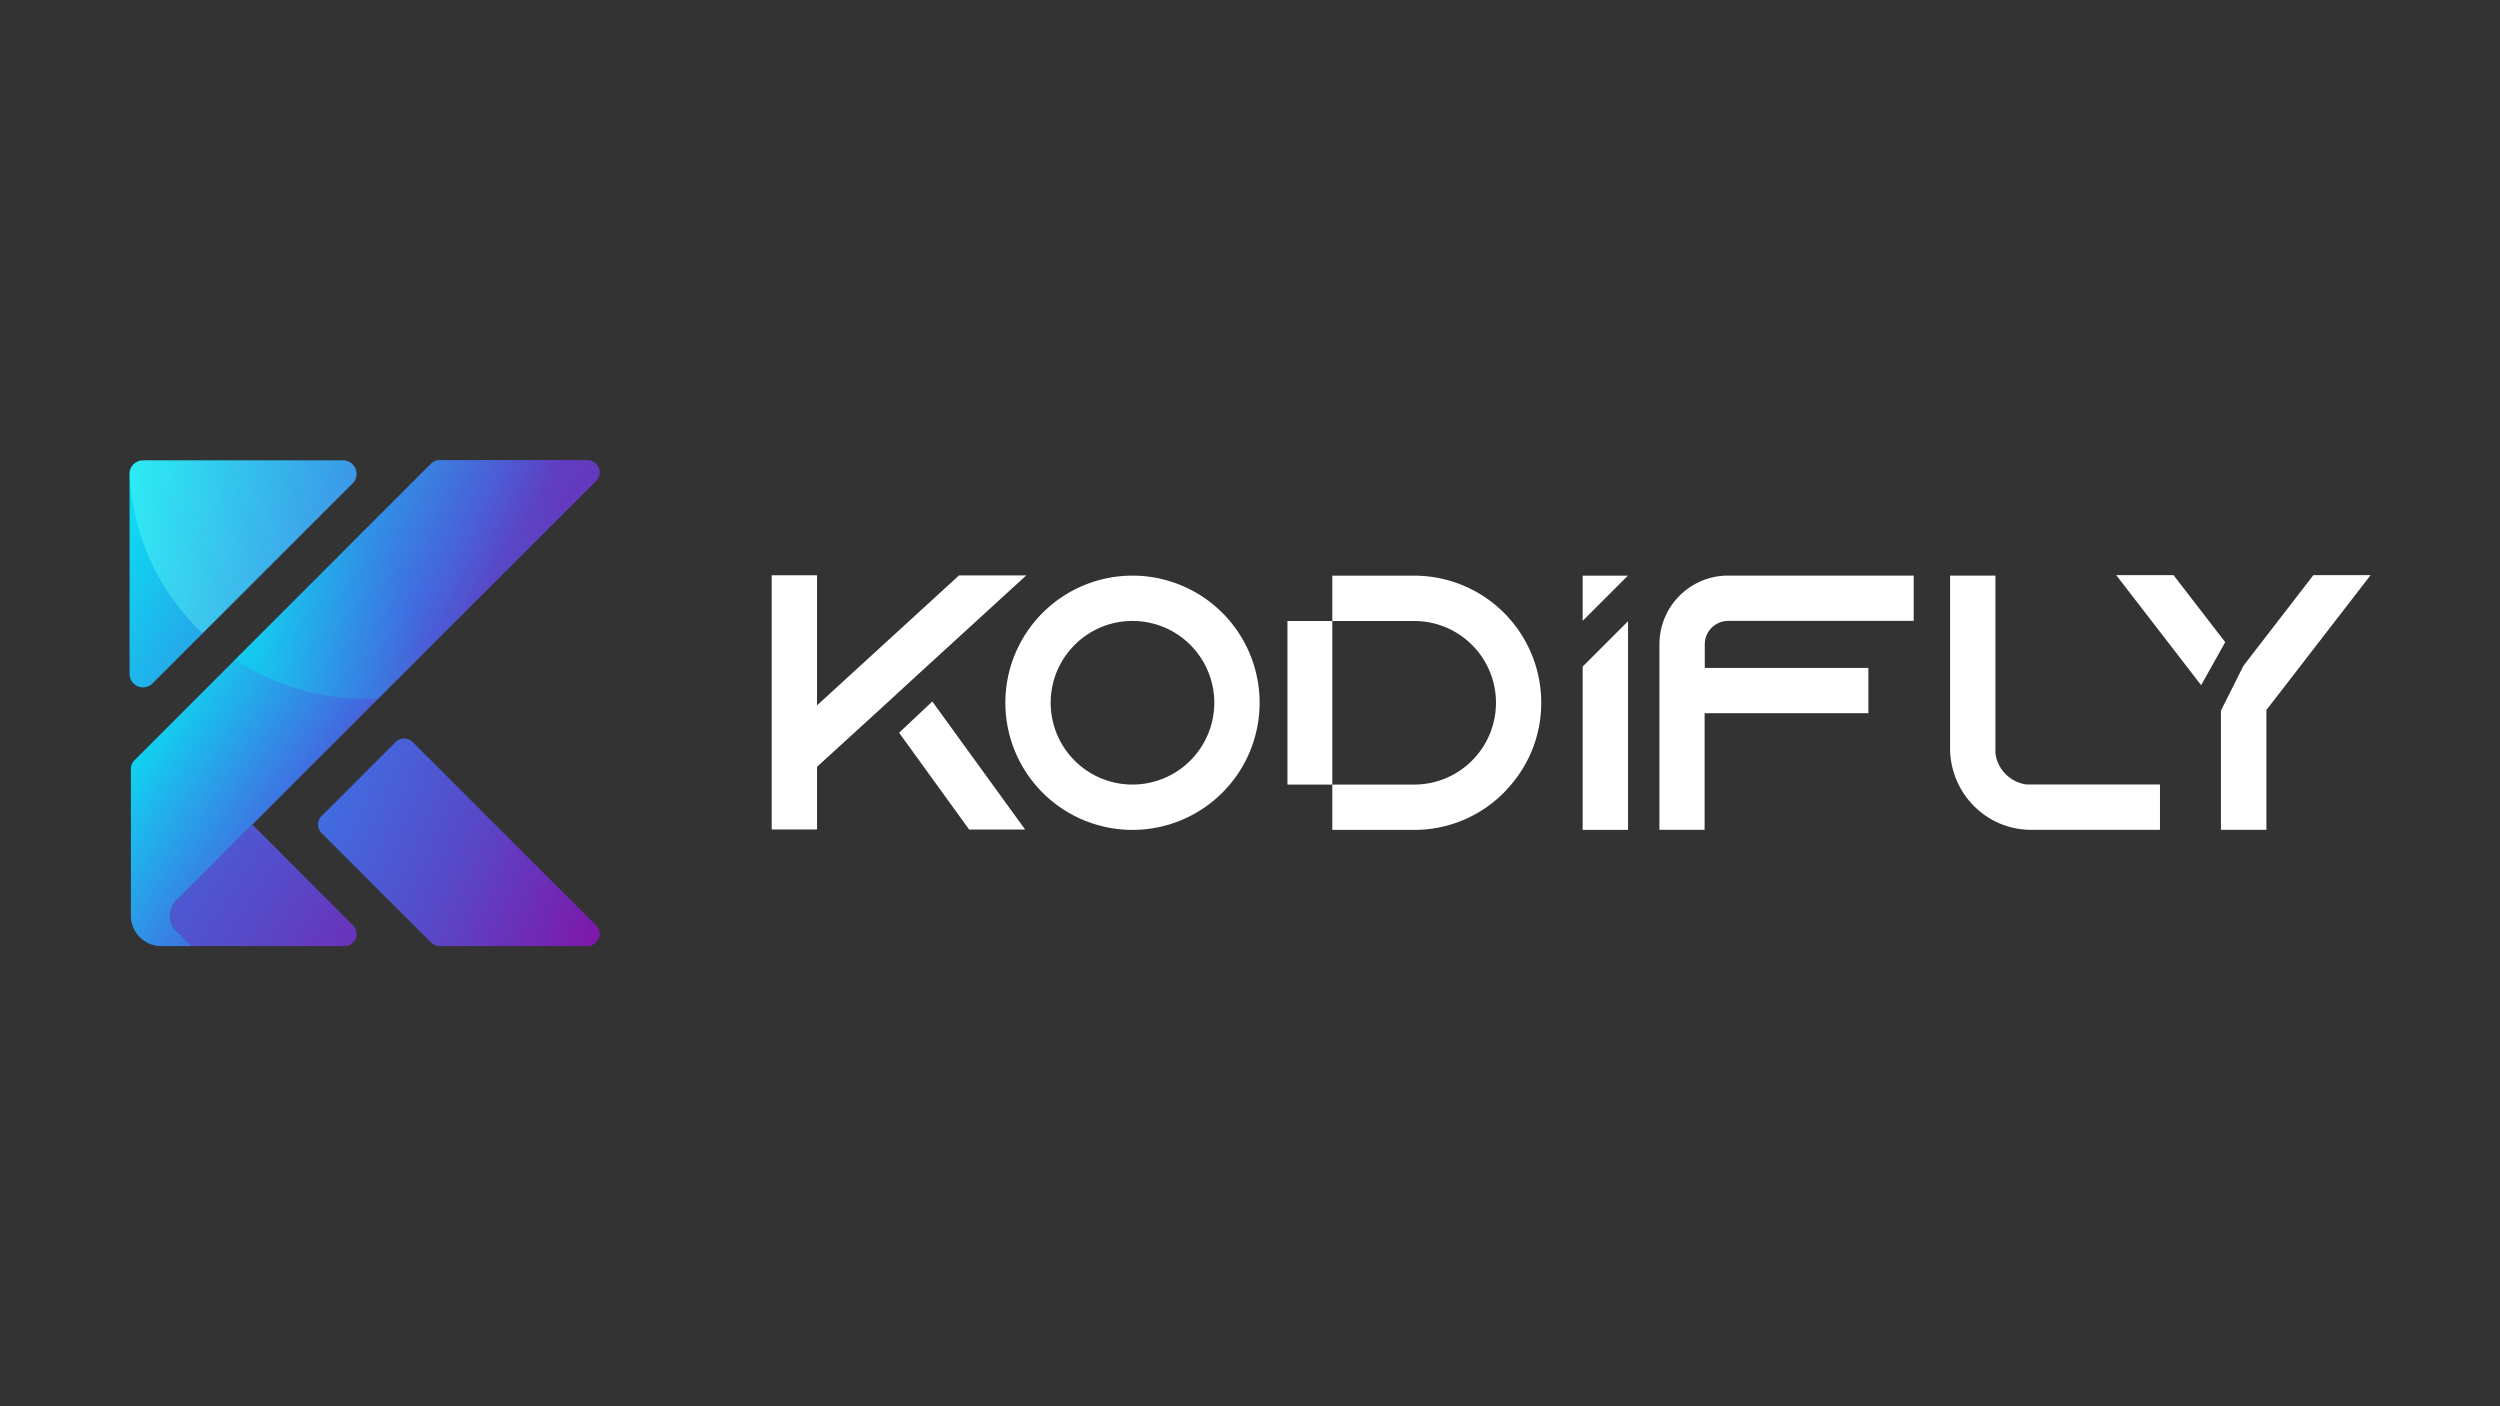 <svg id="Layer_1" data-name="Layer 1" xmlns="http://www.w3.org/2000/svg" xmlns:xlink="http://www.w3.org/1999/xlink" viewBox="0 0 1920 1080"><rect x="0" y="0" width="1920" height="1080" fill="#333333" stroke="none"/><defs><style>.cls-1{fill:url(#linear-gradient);}.cls-2{fill:url(#linear-gradient-2);}.cls-3{fill:url(#linear-gradient-3);}.cls-4{fill:url(#linear-gradient-4);}.cls-5{opacity:0.3;fill:url(#linear-gradient-5);}.cls-6{opacity:0.4;fill:url(#linear-gradient-6);}.cls-7{fill:#fff;}</style><linearGradient id="linear-gradient" x1="91.29" y1="627.7" x2="325.82" y2="782.44" gradientUnits="userSpaceOnUse"><stop offset="0" stop-color="#416ce1"/><stop offset="0.47" stop-color="#5749c8"/><stop offset="1" stop-color="#7d19aa"/></linearGradient><linearGradient id="linear-gradient-2" x1="129.56" y1="561.93" x2="461.21" y2="706.83" gradientUnits="userSpaceOnUse"><stop offset="0" stop-color="#01f4f5"/><stop offset="0.37" stop-color="#416ce1"/><stop offset="0.67" stop-color="#5749c8"/><stop offset="1" stop-color="#7d19aa"/></linearGradient><linearGradient id="linear-gradient-3" x1="141.16" y1="449.38" x2="495.5" y2="671.81" gradientUnits="userSpaceOnUse"><stop offset="0" stop-color="#01f4f5"/><stop offset="0.38" stop-color="#416ce1"/><stop offset="0.47" stop-color="#5749c8"/><stop offset="0.88" stop-color="#7d19aa"/></linearGradient><linearGradient id="linear-gradient-4" x1="60.31" y1="366.7" x2="649.61" y2="712.04" xlink:href="#linear-gradient-2"/><linearGradient id="linear-gradient-5" x1="199.6" y1="499.13" x2="565.26" y2="324.45" gradientUnits="userSpaceOnUse"><stop offset="0" stop-color="#01f4f5"/><stop offset="0.3" stop-color="#416ce1"/><stop offset="0.66" stop-color="#7523b0"/></linearGradient><linearGradient id="linear-gradient-6" x1="105.97" y1="429.55" x2="485.06" y2="289.43" gradientUnits="userSpaceOnUse"><stop offset="0.01" stop-color="#63fff5"/><stop offset="0.68" stop-color="#416ce1"/></linearGradient></defs><path class="cls-1" d="M264.6,726.6H147.16l-12.79-12.78a17,17,0,0,1-2.7-4.67,16.52,16.52,0,0,1,0-11.75,17,17,0,0,1,2.7-4.67l59.44-59.43,77.38,77.38A9.33,9.33,0,0,1,264.6,726.6Z"/><path class="cls-2" d="M451.17,726.6H337.63a9.35,9.35,0,0,1-6.61-2.73l-84-84a9.32,9.32,0,0,1,0-13.2l56.77-56.77a9.32,9.32,0,0,1,13.2,0L457.77,710.66A9.34,9.34,0,0,1,451.17,726.6Z"/><path class="cls-3" d="M451.2,353.4a9.33,9.33,0,0,1,6.59,15.92L136.61,690.49a16.35,16.35,0,0,0-2.24,2.24,17,17,0,0,0-2.7,4.67,16.52,16.52,0,0,0,0,11.75,17,17,0,0,0,2.7,4.67,16.35,16.35,0,0,0,2.24,2.24l10.32,10.31a.13.13,0,0,1-.09.23h-23a23.32,23.32,0,0,1-23.32-23.32V590.51a9.32,9.32,0,0,1,2.73-6.59L331,356.13a9.32,9.32,0,0,1,6.59-2.73Z"/><path class="cls-4" d="M270.75,371.23,117.12,524.86a10.32,10.32,0,0,1-17.62-7.3V363.93a10.32,10.32,0,0,1,10.32-10.32H263.45A10.32,10.32,0,0,1,270.75,371.23Z"/><path class="cls-5" d="M451.2,353.4H337.62a9.32,9.32,0,0,0-6.59,2.73L180.66,506.5a181,181,0,0,0,100.39,30.2c3.22,0,6.43-.09,9.61-.25L457.79,369.32A9.33,9.33,0,0,0,451.2,353.4Z"/><path class="cls-6" d="M263.45,353.61H109.82A10.32,10.32,0,0,0,99.5,363.93v1.37a181.3,181.3,0,0,0,56,121.14L270.75,371.23A10.32,10.32,0,0,0,263.45,353.61Z"/><path class="cls-7" d="M676.78,543.9l-49.3,45v48.15H592.67V441.81h34.81V541.7l28.65-26.22L682,491.81l54.52-49.89h51.63l-85.62,78.31M716,538.73l71.28,98.33h-43l-53.77-74.32"/><path class="cls-7" d="M967.38,539.72a97.63,97.63,0,1,1-97.63-97.63A97.63,97.63,0,0,1,967.38,539.72Zm-34.8,0a62.83,62.83,0,1,0-62.83,62.83A62.9,62.9,0,0,0,932.58,539.71Z"/><path class="cls-7" d="M1023.21,442.1h62.88a97.57,97.57,0,0,1,97.57,97.57,96.4,96.4,0,0,1-23.09,62.88c-1.74,2.09-3.59,4.18-5.57,6.15a96.77,96.77,0,0,1-68.91,28.66h-62.88m-34.45-34.81h97.33a62.82,62.82,0,0,0,0-125.64H988.76"/><polygon class="cls-7" points="1215.49 511.92 1215.49 637.36 1250.33 637.36 1250.33 477.08 1215.49 511.92"/><polygon class="cls-7" points="1215.49 442.09 1215.49 476.83 1250.23 442.09 1215.49 442.09"/><path class="cls-7" d="M1469.71,442.05v34.8H1327.12a18,18,0,0,0-17.86,18v18.1H1434.9v34.8H1309.14V637.3h-34.69V494.83a52.73,52.73,0,0,1,52.67-52.78Z"/><path class="cls-7" d="M1658.86,602.49V637.3h-99a61.75,61.75,0,0,1-27.38-6.38,62.9,62.9,0,0,1-34.81-55.81V442.05h34.81V578.59a27.8,27.8,0,0,0,23.9,23.9Z"/><path class="cls-7" d="M1690.47,526.22l-65.22-84.52h44l39.72,51.47m14,18.14,53.71-69.61h43.85v.11l-75.64,97.92-.11.12-4.18,5.33V637.3h-34.92V545.76Zm-97.69,125.87h.47l-.47.58Zm194.91,0h.34v.47Z"/></svg>